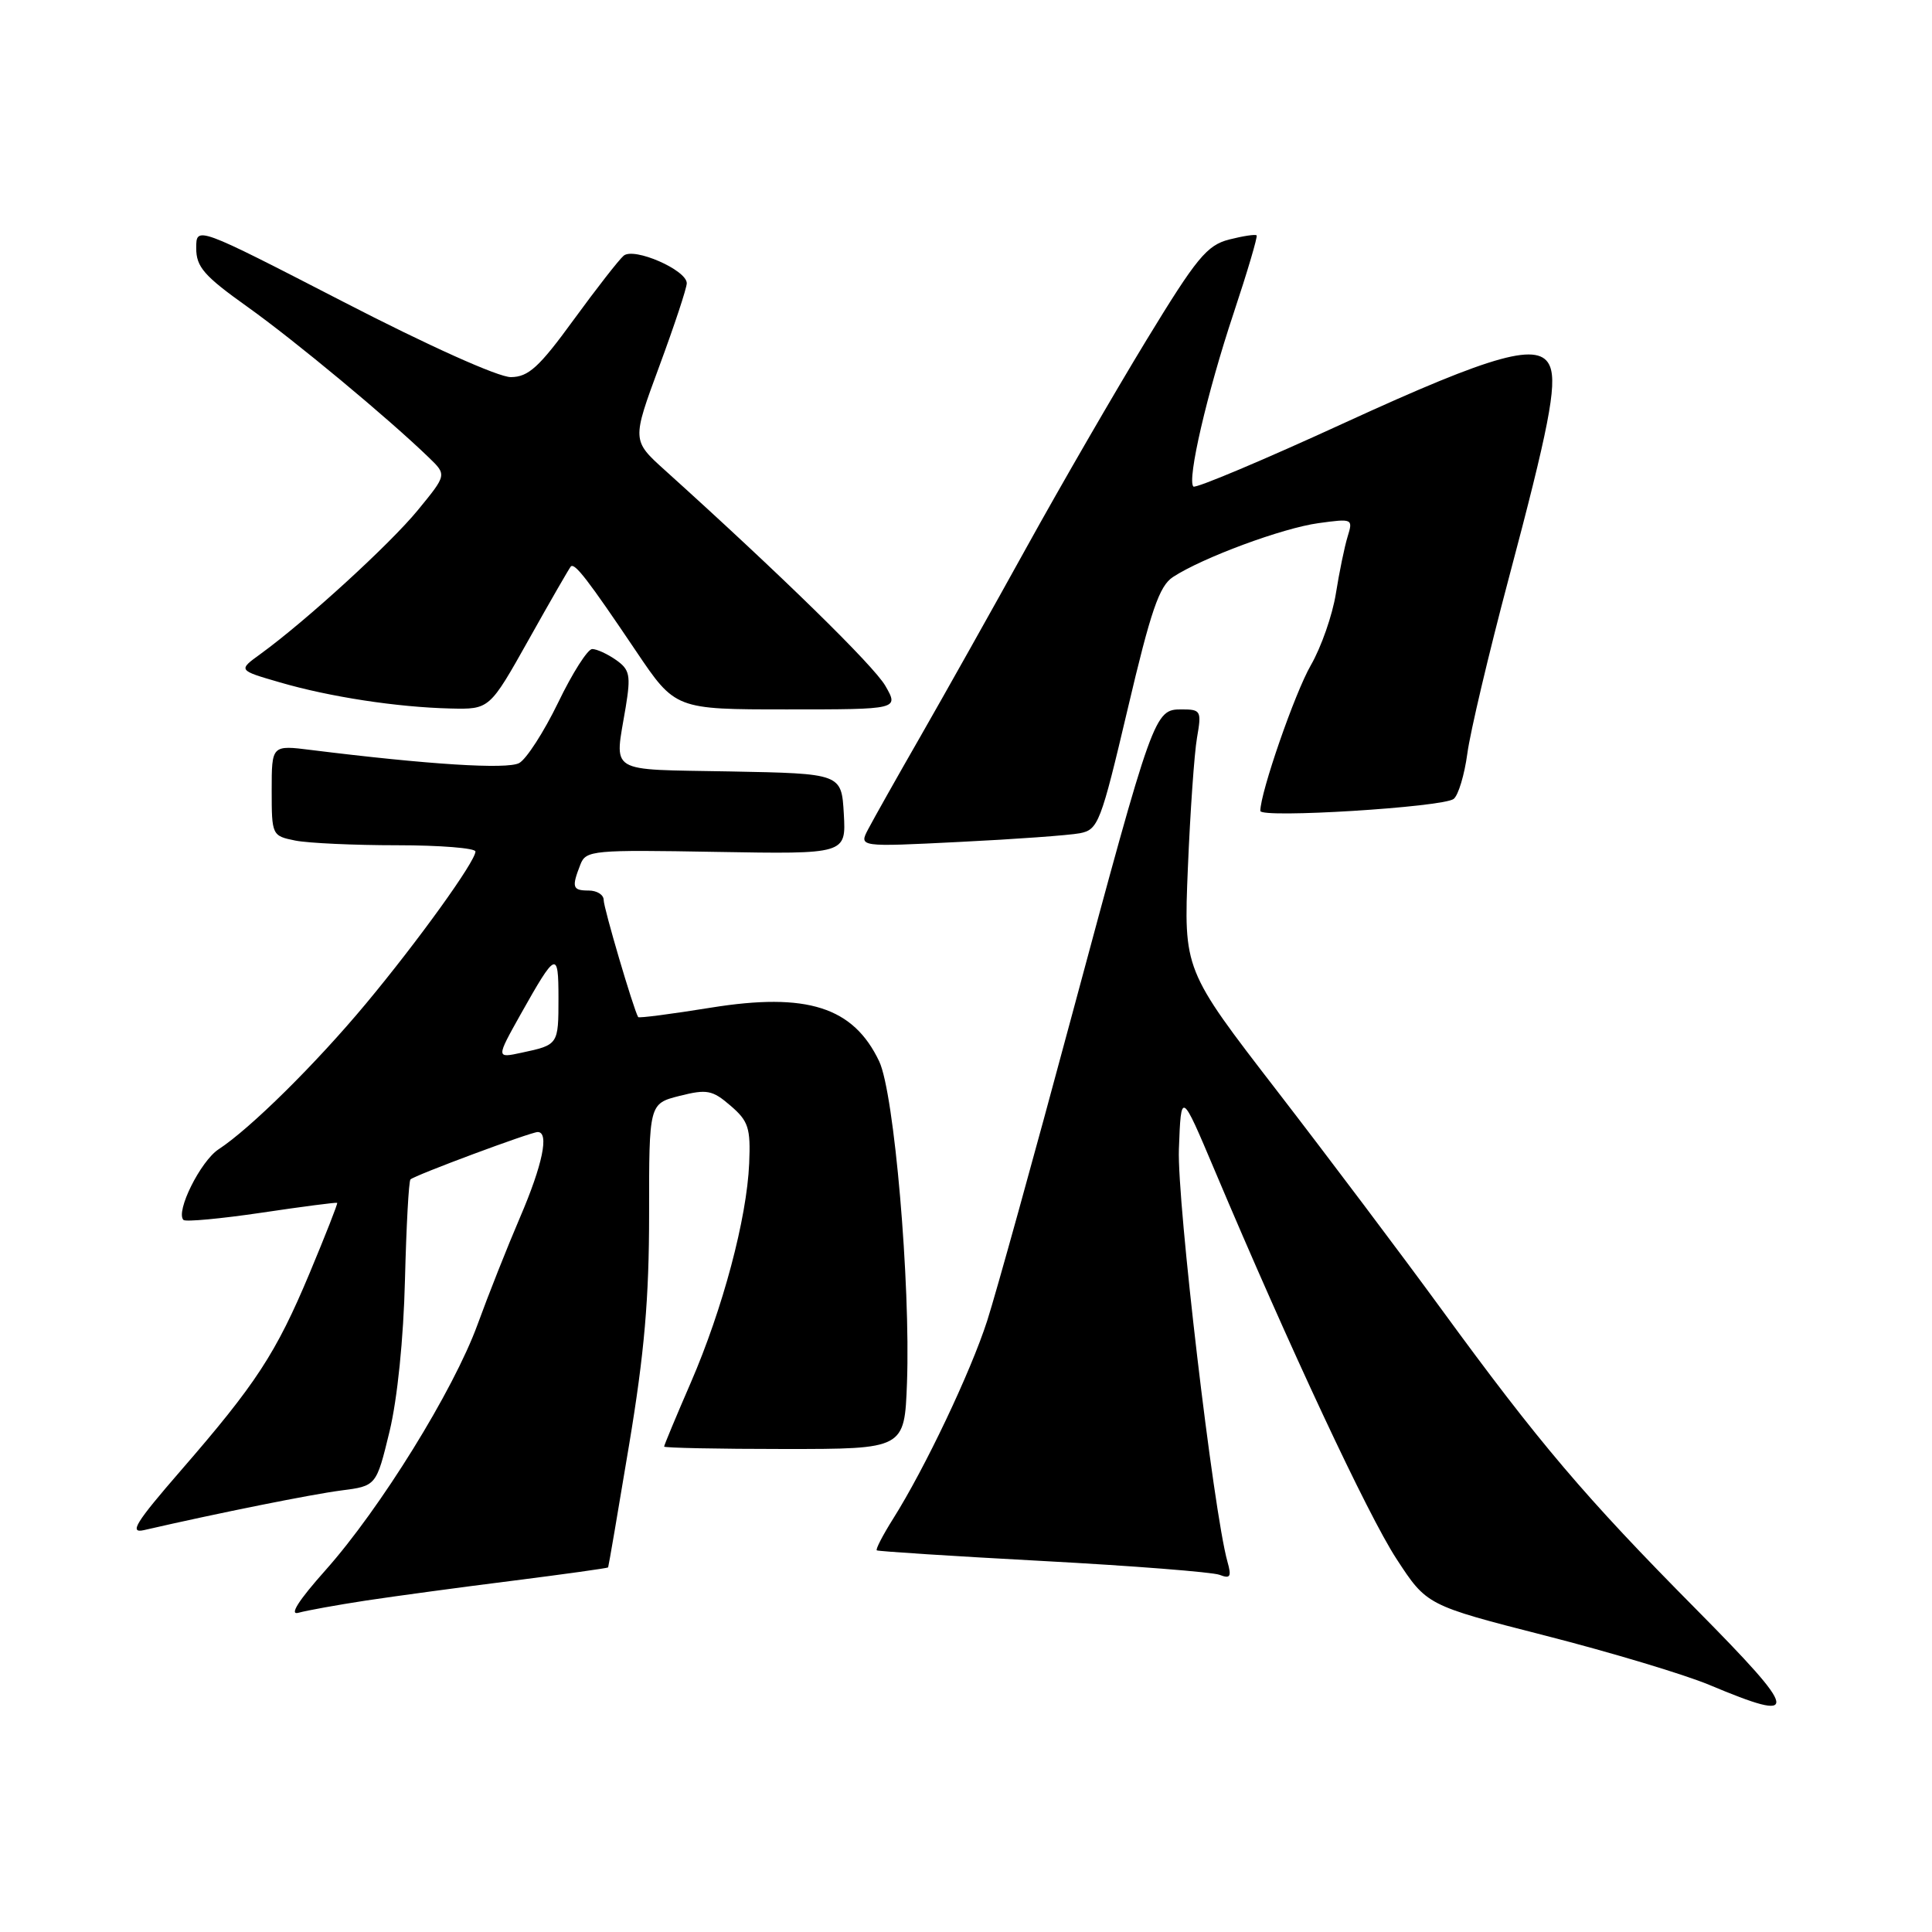 <?xml version="1.0" encoding="UTF-8" standalone="no"?>
<!DOCTYPE svg PUBLIC "-//W3C//DTD SVG 1.1//EN" "http://www.w3.org/Graphics/SVG/1.1/DTD/svg11.dtd" >
<svg xmlns="http://www.w3.org/2000/svg" xmlns:xlink="http://www.w3.org/1999/xlink" version="1.1" viewBox="0 0 256 256">
 <g >
 <path fill="currentColor"
d=" M 224.76 213.25 C 209.99 198.34 203.93 191.20 191.01 173.50 C 185.79 166.35 175.97 153.30 169.18 144.50 C 156.84 128.50 156.84 128.50 157.40 115.00 C 157.71 107.58 158.25 99.81 158.61 97.75 C 159.23 94.19 159.13 94.00 156.58 94.00 C 152.96 94.00 152.85 94.33 142.04 134.50 C 137.02 153.20 131.96 171.43 130.81 175.00 C 128.62 181.80 122.54 194.60 118.32 201.28 C 116.97 203.43 116.00 205.30 116.18 205.43 C 116.36 205.56 126.26 206.20 138.18 206.84 C 150.10 207.48 160.64 208.31 161.59 208.67 C 163.03 209.23 163.21 208.93 162.64 206.92 C 160.78 200.27 155.95 159.19 156.21 152.26 C 156.50 144.54 156.50 144.54 160.93 155.02 C 170.90 178.63 181.24 200.73 185.03 206.54 C 189.05 212.71 189.05 212.71 204.77 216.73 C 213.42 218.94 223.20 221.88 226.50 223.26 C 238.71 228.38 238.49 227.13 224.76 213.25 Z  M 48.50 212.08 C 52.35 211.50 61.12 210.31 67.98 209.45 C 74.84 208.58 80.51 207.79 80.58 207.69 C 80.64 207.58 81.89 200.30 83.35 191.50 C 85.39 179.27 86.01 172.05 86.01 160.87 C 86.00 146.24 86.00 146.24 90.05 145.21 C 93.67 144.30 94.39 144.43 96.80 146.51 C 99.18 148.55 99.47 149.47 99.27 154.16 C 98.96 161.46 95.78 173.39 91.54 183.19 C 89.59 187.68 88.00 191.50 88.00 191.68 C 88.00 191.85 95.17 192.00 103.93 192.00 C 119.85 192.00 119.85 192.00 120.18 183.25 C 120.66 170.04 118.49 144.84 116.50 140.64 C 113.08 133.43 106.94 131.47 94.20 133.52 C 88.99 134.36 84.64 134.93 84.56 134.77 C 83.93 133.69 79.97 120.25 79.99 119.25 C 79.99 118.56 79.10 118.00 78.00 118.00 C 75.85 118.00 75.72 117.58 76.91 114.54 C 77.64 112.67 78.56 112.59 94.89 112.88 C 112.11 113.18 112.11 113.18 111.81 107.84 C 111.50 102.50 111.50 102.50 96.75 102.22 C 80.22 101.91 81.43 102.66 82.91 93.70 C 83.60 89.48 83.45 88.73 81.63 87.45 C 80.49 86.65 79.07 86.00 78.47 86.00 C 77.87 86.00 75.84 89.19 73.96 93.09 C 72.07 96.99 69.74 100.60 68.79 101.11 C 67.19 101.97 56.77 101.31 41.25 99.38 C 36.00 98.72 36.00 98.72 36.00 104.74 C 36.00 110.67 36.04 110.76 39.13 111.38 C 40.84 111.72 46.92 112.00 52.63 112.00 C 58.33 112.00 63.00 112.38 63.00 112.83 C 63.00 114.14 55.37 124.73 48.48 133.00 C 41.85 140.96 33.17 149.54 28.96 152.29 C 26.57 153.86 23.23 160.57 24.31 161.65 C 24.59 161.92 29.24 161.49 34.65 160.69 C 40.07 159.88 44.58 159.30 44.68 159.38 C 44.78 159.46 43.13 163.66 41.02 168.71 C 36.57 179.33 33.94 183.36 23.92 194.90 C 17.97 201.76 17.08 203.20 19.07 202.75 C 28.94 200.48 41.26 198.01 45.18 197.50 C 49.86 196.90 49.86 196.90 51.61 189.70 C 52.66 185.36 53.47 177.37 53.66 169.59 C 53.84 162.49 54.16 156.50 54.39 156.28 C 54.94 155.73 70.31 150.01 71.25 150.00 C 72.80 150.00 71.90 154.34 68.91 161.30 C 67.21 165.26 64.68 171.65 63.28 175.50 C 60.10 184.22 50.40 199.90 43.12 208.07 C 39.54 212.09 38.29 214.06 39.55 213.70 C 40.62 213.40 44.65 212.67 48.50 212.08 Z  M 143.08 110.41 C 145.52 109.94 145.86 109.07 149.43 93.92 C 152.49 80.90 153.61 77.65 155.42 76.46 C 159.33 73.90 169.93 69.97 174.70 69.32 C 179.22 68.70 179.30 68.73 178.57 71.09 C 178.16 72.42 177.46 75.82 177.01 78.65 C 176.56 81.49 175.07 85.76 173.69 88.15 C 171.58 91.80 167.00 105.01 167.00 107.45 C 167.00 108.46 191.24 106.96 192.62 105.86 C 193.24 105.37 194.05 102.66 194.43 99.85 C 194.80 97.04 197.27 86.59 199.92 76.62 C 205.17 56.90 206.32 51.00 205.39 48.58 C 204.10 45.22 198.16 46.85 178.24 55.99 C 167.47 60.94 158.42 64.75 158.13 64.47 C 157.27 63.60 159.93 52.11 163.46 41.50 C 165.29 36.00 166.66 31.36 166.51 31.19 C 166.35 31.02 164.71 31.27 162.86 31.74 C 159.92 32.50 158.56 34.15 151.92 45.05 C 147.75 51.90 140.60 64.25 136.04 72.50 C 131.48 80.75 125.16 92.00 122.01 97.50 C 118.85 103.00 115.72 108.57 115.04 109.87 C 113.80 112.23 113.80 112.23 127.15 111.56 C 134.49 111.20 141.66 110.68 143.08 110.41 Z  M 70.06 84.75 C 72.91 79.66 75.42 75.31 75.63 75.07 C 76.14 74.52 77.88 76.78 84.26 86.25 C 89.48 94.00 89.48 94.00 104.29 94.00 C 119.11 94.00 119.11 94.00 117.31 90.87 C 115.75 88.18 103.50 76.19 88.11 62.31 C 83.73 58.36 83.73 58.36 87.36 48.53 C 89.36 43.12 91.00 38.17 91.00 37.53 C 91.00 35.78 84.02 32.73 82.64 33.88 C 82.01 34.41 79.03 38.24 76.00 42.39 C 71.44 48.66 70.02 49.95 67.70 49.97 C 66.06 49.99 56.78 45.82 45.45 39.97 C 26.00 29.95 26.00 29.95 26.00 32.88 C 26.00 35.37 27.04 36.56 32.75 40.63 C 39.04 45.11 51.45 55.42 56.85 60.65 C 59.20 62.92 59.20 62.92 55.37 67.59 C 51.66 72.12 40.53 82.29 34.51 86.66 C 31.54 88.81 31.54 88.81 37.06 90.41 C 43.70 92.35 52.63 93.71 59.69 93.88 C 64.87 94.00 64.87 94.00 70.06 84.75 Z  M 69.01 134.36 C 73.68 126.05 74.00 125.91 74.00 132.24 C 74.00 138.43 73.99 138.45 69.11 139.49 C 65.73 140.22 65.73 140.22 69.01 134.36 Z "/>
</g>
</svg>